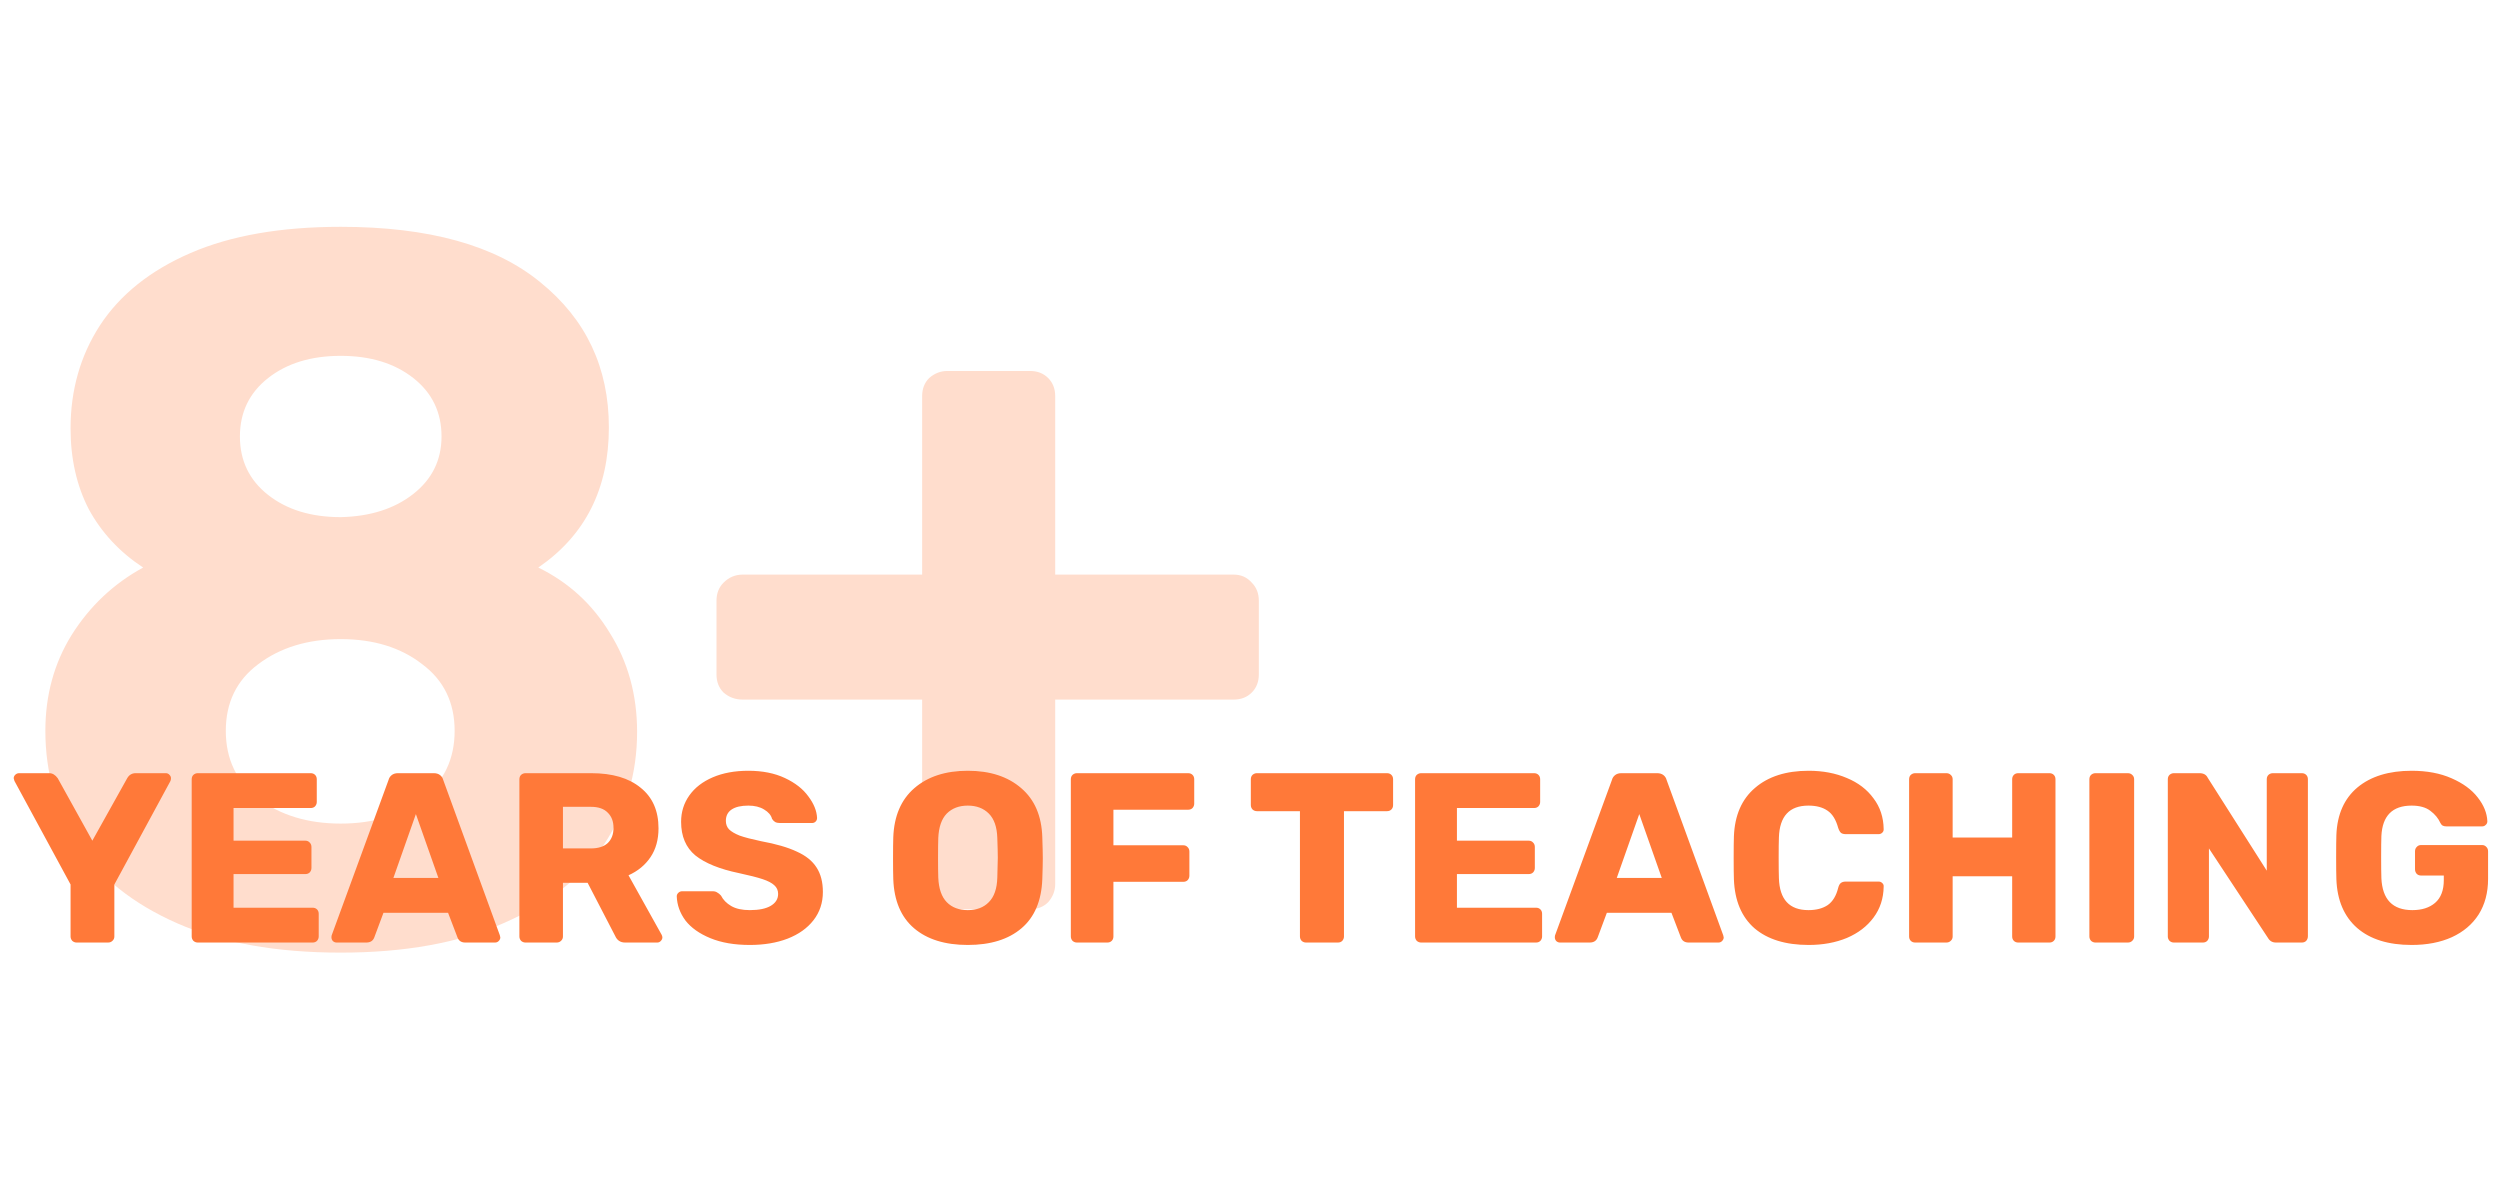 <svg width="496" height="237" viewBox="0 0 496 237" fill="none" xmlns="http://www.w3.org/2000/svg">
<path d="M67.6 189C54.8 189 44 187.067 35.2 183.2C26.4 179.333 19.8 174.067 15.4 167.4C11.133 160.733 9 153.267 9 145C9 137.933 10.733 131.6 14.2 126C17.8 120.267 22.533 115.8 28.4 112.6C23.733 109.533 20.133 105.667 17.6 101C15.2 96.333 14 91 14 85C14 77.4 15.933 70.6 19.8 64.6C23.8 58.467 29.8 53.667 37.8 50.2C45.8 46.733 55.733 45 67.6 45C85.067 45 98.267 48.667 107.2 56C116.267 63.333 120.8 72.933 120.8 84.8C120.8 96.933 116.133 106.2 106.8 112.6C112.8 115.533 117.533 119.867 121 125.6C124.6 131.333 126.4 137.867 126.4 145.2C126.4 153.467 124.2 160.933 119.8 167.6C115.4 174.133 108.733 179.333 99.8 183.2C91 187.067 80.267 189 67.6 189ZM67.6 102.6C73.467 102.467 78.267 100.933 82 98C85.733 95.067 87.6 91.267 87.6 86.6C87.6 81.8 85.733 77.933 82 75C78.267 72.067 73.467 70.6 67.6 70.6C61.733 70.6 56.933 72.067 53.2 75C49.467 77.933 47.6 81.8 47.6 86.6C47.6 91.4 49.467 95.267 53.2 98.2C56.933 101.133 61.733 102.6 67.6 102.6ZM67.6 163.4C74.133 163.4 79.533 161.733 83.8 158.4C88.067 155.067 90.2 150.6 90.2 145C90.2 139.4 88.067 135 83.8 131.8C79.533 128.467 74.133 126.8 67.6 126.8C61.067 126.8 55.6 128.467 51.2 131.8C46.933 135 44.8 139.4 44.8 145C44.8 150.6 46.933 155.067 51.2 158.4C55.6 161.733 61.067 163.4 67.6 163.4ZM187.952 180.4C186.618 180.4 185.418 179.933 184.352 179C183.418 177.933 182.952 176.733 182.952 175.4V138.8H147.352C145.885 138.8 144.618 138.333 143.552 137.4C142.618 136.467 142.152 135.267 142.152 133.8V119.2C142.152 117.733 142.618 116.533 143.552 115.6C144.618 114.533 145.885 114 147.352 114H182.952V78.6C182.952 77.133 183.418 75.933 184.352 75C185.418 74.067 186.618 73.6 187.952 73.6H204.352C205.818 73.6 207.018 74.067 207.952 75C208.885 75.933 209.352 77.133 209.352 78.6V114H244.752C246.218 114 247.418 114.533 248.352 115.6C249.285 116.533 249.752 117.733 249.752 119.2V133.8C249.752 135.267 249.285 136.467 248.352 137.4C247.418 138.333 246.218 138.8 244.752 138.8H209.352V175.4C209.352 176.733 208.885 177.933 207.952 179C207.018 179.933 205.818 180.4 204.352 180.4H187.952Z" fill="#FFDDCD"/>
<path d="M15.2 187C14.88 187 14.592 186.888 14.336 186.664C14.112 186.408 14 186.12 14 185.8V175.48L2.864 154.936C2.768 154.648 2.72 154.472 2.72 154.408C2.72 154.152 2.816 153.928 3.008 153.736C3.232 153.512 3.488 153.4 3.776 153.4H9.776C10.416 153.4 10.976 153.736 11.456 154.408L18.32 166.792L25.232 154.408C25.616 153.736 26.176 153.4 26.912 153.4H32.912C33.2 153.4 33.44 153.512 33.632 153.736C33.824 153.928 33.92 154.152 33.92 154.408C33.92 154.568 33.888 154.744 33.824 154.936L22.688 175.48V185.8C22.688 186.152 22.56 186.44 22.304 186.664C22.08 186.888 21.792 187 21.44 187H15.2ZM39.232 187C38.912 187 38.624 186.888 38.368 186.664C38.144 186.408 38.032 186.12 38.032 185.8V154.6C38.032 154.248 38.144 153.96 38.368 153.736C38.624 153.512 38.912 153.4 39.232 153.4H61.648C62 153.4 62.288 153.512 62.512 153.736C62.736 153.96 62.848 154.248 62.848 154.6V159.112C62.848 159.432 62.736 159.72 62.512 159.976C62.288 160.2 62 160.312 61.648 160.312H46.336V166.792H60.592C60.944 166.792 61.232 166.92 61.456 167.176C61.68 167.4 61.792 167.688 61.792 168.04V172.216C61.792 172.536 61.68 172.824 61.456 173.08C61.232 173.304 60.944 173.416 60.592 173.416H46.336V180.088H62.032C62.384 180.088 62.672 180.2 62.896 180.424C63.12 180.648 63.232 180.936 63.232 181.288V185.8C63.232 186.12 63.12 186.408 62.896 186.664C62.672 186.888 62.384 187 62.032 187H39.232ZM66.768 187C66.512 187 66.272 186.904 66.048 186.712C65.856 186.488 65.76 186.248 65.76 185.992C65.76 185.8 65.776 185.656 65.808 185.56L77.088 154.744C77.184 154.36 77.392 154.04 77.712 153.784C78.032 153.528 78.448 153.4 78.96 153.4H86.064C86.576 153.4 86.992 153.528 87.312 153.784C87.632 154.04 87.84 154.36 87.936 154.744L99.168 185.56L99.264 185.992C99.264 186.248 99.152 186.488 98.928 186.712C98.736 186.904 98.496 187 98.208 187H92.304C91.536 187 91.024 186.664 90.768 185.992L88.896 181.096H76.08L74.256 185.992C74 186.664 73.472 187 72.672 187H66.768ZM86.976 174.184L82.512 161.512L78.048 174.184H86.976ZM104.248 187C103.928 187 103.64 186.888 103.384 186.664C103.16 186.408 103.048 186.12 103.048 185.8V154.6C103.048 154.248 103.16 153.96 103.384 153.736C103.64 153.512 103.928 153.4 104.248 153.4H117.304C121.496 153.4 124.76 154.36 127.096 156.28C129.464 158.168 130.648 160.856 130.648 164.344C130.648 166.584 130.12 168.488 129.064 170.056C128.008 171.624 126.552 172.824 124.696 173.656L131.272 185.464C131.368 185.656 131.416 185.832 131.416 185.992C131.416 186.248 131.304 186.488 131.08 186.712C130.888 186.904 130.664 187 130.408 187H124.024C123.096 187 122.44 186.568 122.056 185.704L116.584 175.144H111.688V185.8C111.688 186.152 111.56 186.44 111.304 186.664C111.08 186.888 110.792 187 110.44 187H104.248ZM117.208 168.328C118.68 168.328 119.8 167.976 120.568 167.272C121.336 166.536 121.72 165.528 121.72 164.248C121.72 162.968 121.336 161.96 120.568 161.224C119.832 160.456 118.712 160.072 117.208 160.072H111.688V168.328H117.208ZM148.763 187.48C145.723 187.48 143.115 187.032 140.939 186.136C138.763 185.24 137.115 184.072 135.995 182.632C134.907 181.16 134.331 179.56 134.267 177.832C134.267 177.576 134.363 177.352 134.555 177.16C134.779 176.936 135.035 176.824 135.323 176.824H141.371C141.755 176.824 142.059 176.904 142.283 177.064C142.539 177.192 142.795 177.4 143.051 177.688C143.467 178.52 144.139 179.208 145.067 179.752C145.995 180.296 147.227 180.568 148.763 180.568C150.587 180.568 151.979 180.28 152.939 179.704C153.899 179.128 154.379 178.344 154.379 177.352C154.379 176.648 154.123 176.072 153.611 175.624C153.131 175.176 152.363 174.776 151.307 174.424C150.251 174.072 148.683 173.672 146.603 173.224C142.763 172.424 139.883 171.256 137.963 169.72C136.075 168.152 135.131 165.928 135.131 163.048C135.131 161.096 135.675 159.352 136.763 157.816C137.851 156.28 139.403 155.08 141.419 154.216C143.435 153.352 145.787 152.92 148.475 152.92C151.259 152.92 153.675 153.4 155.723 154.36C157.771 155.32 159.323 156.536 160.379 158.008C161.467 159.448 162.043 160.872 162.107 162.28C162.107 162.568 162.011 162.808 161.819 163C161.627 163.192 161.387 163.288 161.099 163.288H154.763C154.379 163.288 154.059 163.224 153.803 163.096C153.579 162.968 153.371 162.76 153.179 162.472C152.987 161.736 152.459 161.112 151.595 160.6C150.763 160.088 149.723 159.832 148.475 159.832C147.035 159.832 145.931 160.088 145.163 160.6C144.395 161.112 144.011 161.864 144.011 162.856C144.011 163.528 144.219 164.088 144.635 164.536C145.083 164.984 145.787 165.4 146.747 165.784C147.739 166.136 149.147 166.504 150.971 166.888C153.947 167.432 156.315 168.12 158.075 168.952C159.867 169.752 161.179 170.808 162.011 172.12C162.843 173.4 163.259 175.016 163.259 176.968C163.259 179.112 162.635 180.984 161.387 182.584C160.171 184.152 158.459 185.368 156.251 186.232C154.075 187.064 151.579 187.48 148.763 187.48ZM192.01 187.48C187.498 187.48 183.946 186.376 181.354 184.168C178.762 181.96 177.386 178.712 177.226 174.424C177.194 173.496 177.178 172.12 177.178 170.296C177.178 168.44 177.194 167.048 177.226 166.12C177.386 161.896 178.778 158.648 181.402 156.376C184.058 154.072 187.594 152.92 192.01 152.92C196.426 152.92 199.962 154.072 202.618 156.376C205.274 158.648 206.666 161.896 206.794 166.12C206.858 167.976 206.89 169.368 206.89 170.296C206.89 171.192 206.858 172.568 206.794 174.424C206.634 178.712 205.258 181.96 202.666 184.168C200.074 186.376 196.522 187.48 192.01 187.48ZM192.01 180.568C193.77 180.568 195.162 180.04 196.186 178.984C197.242 177.928 197.802 176.312 197.866 174.136C197.93 172.28 197.962 170.968 197.962 170.2C197.962 169.368 197.93 168.056 197.866 166.264C197.802 164.088 197.242 162.472 196.186 161.416C195.13 160.36 193.738 159.832 192.01 159.832C190.282 159.832 188.89 160.36 187.834 161.416C186.81 162.472 186.25 164.088 186.154 166.264C186.122 167.16 186.106 168.472 186.106 170.2C186.106 171.896 186.122 173.208 186.154 174.136C186.25 176.312 186.81 177.928 187.834 178.984C188.858 180.04 190.25 180.568 192.01 180.568ZM213.654 187C213.334 187 213.046 186.888 212.79 186.664C212.566 186.408 212.454 186.12 212.454 185.8V154.6C212.454 154.248 212.566 153.96 212.79 153.736C213.046 153.512 213.334 153.4 213.654 153.4H235.734C236.086 153.4 236.374 153.512 236.598 153.736C236.822 153.96 236.934 154.248 236.934 154.6V159.448C236.934 159.768 236.822 160.056 236.598 160.312C236.374 160.536 236.086 160.648 235.734 160.648H220.902V167.704H234.774C235.126 167.704 235.414 167.832 235.638 168.088C235.862 168.312 235.974 168.6 235.974 168.952V173.752C235.974 174.072 235.862 174.36 235.638 174.616C235.414 174.84 235.126 174.952 234.774 174.952H220.902V185.8C220.902 186.152 220.79 186.44 220.566 186.664C220.342 186.888 220.054 187 219.702 187H213.654ZM259.108 187C258.788 187 258.5 186.888 258.244 186.664C258.02 186.408 257.908 186.12 257.908 185.8V160.936H249.364C249.044 160.936 248.756 160.824 248.5 160.6C248.276 160.344 248.164 160.056 248.164 159.736V154.6C248.164 154.248 248.276 153.96 248.5 153.736C248.756 153.512 249.044 153.4 249.364 153.4H275.188C275.54 153.4 275.828 153.512 276.052 153.736C276.276 153.96 276.388 154.248 276.388 154.6V159.736C276.388 160.088 276.276 160.376 276.052 160.6C275.828 160.824 275.54 160.936 275.188 160.936H266.644V185.8C266.644 186.12 266.532 186.408 266.308 186.664C266.084 186.888 265.796 187 265.444 187H259.108ZM281.951 187C281.631 187 281.343 186.888 281.087 186.664C280.863 186.408 280.751 186.12 280.751 185.8V154.6C280.751 154.248 280.863 153.96 281.087 153.736C281.343 153.512 281.631 153.4 281.951 153.4H304.367C304.719 153.4 305.007 153.512 305.231 153.736C305.455 153.96 305.567 154.248 305.567 154.6V159.112C305.567 159.432 305.455 159.72 305.231 159.976C305.007 160.2 304.719 160.312 304.367 160.312H289.055V166.792H303.311C303.663 166.792 303.951 166.92 304.175 167.176C304.399 167.4 304.511 167.688 304.511 168.04V172.216C304.511 172.536 304.399 172.824 304.175 173.08C303.951 173.304 303.663 173.416 303.311 173.416H289.055V180.088H304.751C305.103 180.088 305.391 180.2 305.615 180.424C305.839 180.648 305.951 180.936 305.951 181.288V185.8C305.951 186.12 305.839 186.408 305.615 186.664C305.391 186.888 305.103 187 304.751 187H281.951ZM309.487 187C309.231 187 308.991 186.904 308.767 186.712C308.575 186.488 308.479 186.248 308.479 185.992C308.479 185.8 308.495 185.656 308.527 185.56L319.807 154.744C319.903 154.36 320.111 154.04 320.431 153.784C320.751 153.528 321.167 153.4 321.679 153.4H328.783C329.295 153.4 329.711 153.528 330.031 153.784C330.351 154.04 330.559 154.36 330.655 154.744L341.887 185.56L341.983 185.992C341.983 186.248 341.871 186.488 341.647 186.712C341.455 186.904 341.215 187 340.927 187H335.023C334.255 187 333.743 186.664 333.487 185.992L331.615 181.096H318.799L316.975 185.992C316.719 186.664 316.191 187 315.391 187H309.487ZM329.695 174.184L325.231 161.512L320.767 174.184H329.695ZM358.839 187.48C354.263 187.48 350.679 186.376 348.087 184.168C345.527 181.928 344.167 178.696 344.007 174.472C343.975 173.608 343.959 172.2 343.959 170.248C343.959 168.264 343.975 166.824 344.007 165.928C344.167 161.768 345.559 158.568 348.183 156.328C350.807 154.056 354.359 152.92 358.839 152.92C361.655 152.92 364.183 153.4 366.423 154.36C368.663 155.288 370.423 156.632 371.703 158.392C373.015 160.12 373.687 162.152 373.719 164.488V164.584C373.719 164.84 373.607 165.064 373.383 165.256C373.191 165.416 372.967 165.496 372.711 165.496H366.231C365.815 165.496 365.495 165.416 365.271 165.256C365.047 165.064 364.855 164.728 364.695 164.248C364.247 162.616 363.543 161.48 362.583 160.84C361.623 160.168 360.359 159.832 358.791 159.832C355.015 159.832 353.063 161.944 352.935 166.168C352.903 167.032 352.887 168.36 352.887 170.152C352.887 171.944 352.903 173.304 352.935 174.232C353.063 178.456 355.015 180.568 358.791 180.568C360.359 180.568 361.639 180.232 362.631 179.56C363.623 178.856 364.311 177.72 364.695 176.152C364.823 175.672 364.999 175.352 365.223 175.192C365.447 175 365.783 174.904 366.231 174.904H372.711C372.999 174.904 373.239 175 373.431 175.192C373.655 175.384 373.751 175.624 373.719 175.912C373.687 178.248 373.015 180.296 371.703 182.056C370.423 183.784 368.663 185.128 366.423 186.088C364.183 187.016 361.655 187.48 358.839 187.48ZM379.966 187C379.614 187 379.326 186.888 379.102 186.664C378.878 186.44 378.766 186.152 378.766 185.8V154.6C378.766 154.248 378.878 153.96 379.102 153.736C379.358 153.512 379.646 153.4 379.966 153.4H386.158C386.51 153.4 386.798 153.512 387.022 153.736C387.278 153.96 387.406 154.248 387.406 154.6V166.168H399.214V154.6C399.214 154.248 399.326 153.96 399.55 153.736C399.774 153.512 400.062 153.4 400.414 153.4H406.606C406.958 153.4 407.246 153.512 407.47 153.736C407.694 153.96 407.806 154.248 407.806 154.6V185.8C407.806 186.152 407.694 186.44 407.47 186.664C407.246 186.888 406.958 187 406.606 187H400.414C400.062 187 399.774 186.888 399.55 186.664C399.326 186.44 399.214 186.152 399.214 185.8V173.848H387.406V185.8C387.406 186.152 387.278 186.44 387.022 186.664C386.798 186.888 386.51 187 386.158 187H379.966ZM415.732 187C415.412 187 415.124 186.888 414.868 186.664C414.644 186.408 414.532 186.12 414.532 185.8V154.6C414.532 154.248 414.644 153.96 414.868 153.736C415.124 153.512 415.412 153.4 415.732 153.4H422.164C422.516 153.4 422.804 153.512 423.028 153.736C423.284 153.96 423.412 154.248 423.412 154.6V185.8C423.412 186.152 423.284 186.44 423.028 186.664C422.804 186.888 422.516 187 422.164 187H415.732ZM431.294 187C430.974 187 430.686 186.888 430.43 186.664C430.206 186.408 430.094 186.12 430.094 185.8V154.6C430.094 154.248 430.206 153.96 430.43 153.736C430.686 153.512 430.974 153.4 431.294 153.4H436.382C437.182 153.4 437.726 153.704 438.014 154.312L449.726 172.744V154.6C449.726 154.248 449.838 153.96 450.062 153.736C450.318 153.512 450.606 153.4 450.926 153.4H456.686C457.038 153.4 457.326 153.512 457.55 153.736C457.774 153.96 457.886 154.248 457.886 154.6V185.752C457.886 186.104 457.774 186.408 457.55 186.664C457.326 186.888 457.038 187 456.686 187H451.55C450.846 187 450.318 186.696 449.966 186.088L438.254 168.328V185.8C438.254 186.12 438.142 186.408 437.918 186.664C437.694 186.888 437.406 187 437.054 187H431.294ZM478.466 187.48C473.858 187.48 470.258 186.36 467.666 184.12C465.074 181.848 463.698 178.632 463.538 174.472C463.506 173.544 463.49 172.072 463.49 170.056C463.49 168.04 463.506 166.568 463.538 165.64C463.698 161.576 465.09 158.44 467.714 156.232C470.37 154.024 473.954 152.92 478.466 152.92C481.506 152.92 484.146 153.416 486.386 154.408C488.658 155.4 490.386 156.664 491.57 158.2C492.786 159.736 493.426 161.32 493.49 162.952C493.49 163.24 493.378 163.48 493.154 163.672C492.962 163.864 492.722 163.96 492.434 163.96H485.426C485.106 163.96 484.85 163.912 484.658 163.816C484.466 163.72 484.306 163.544 484.178 163.288C483.762 162.36 483.106 161.56 482.21 160.888C481.314 160.184 480.066 159.832 478.466 159.832C474.658 159.832 472.658 161.848 472.466 165.88C472.434 166.776 472.418 168.168 472.418 170.056C472.418 171.912 472.434 173.304 472.466 174.232C472.658 178.456 474.706 180.568 478.61 180.568C480.498 180.568 482.002 180.088 483.122 179.128C484.274 178.136 484.85 176.632 484.85 174.616V173.704H480.338C479.986 173.704 479.698 173.592 479.474 173.368C479.25 173.112 479.138 172.808 479.138 172.456V168.904C479.138 168.552 479.25 168.264 479.474 168.04C479.698 167.784 479.986 167.656 480.338 167.656H492.434C492.786 167.656 493.074 167.784 493.298 168.04C493.522 168.264 493.634 168.552 493.634 168.904V174.376C493.634 177.096 493.01 179.448 491.762 181.432C490.514 183.384 488.738 184.888 486.434 185.944C484.162 186.968 481.506 187.48 478.466 187.48Z" fill="#FF7939"/>
</svg>
